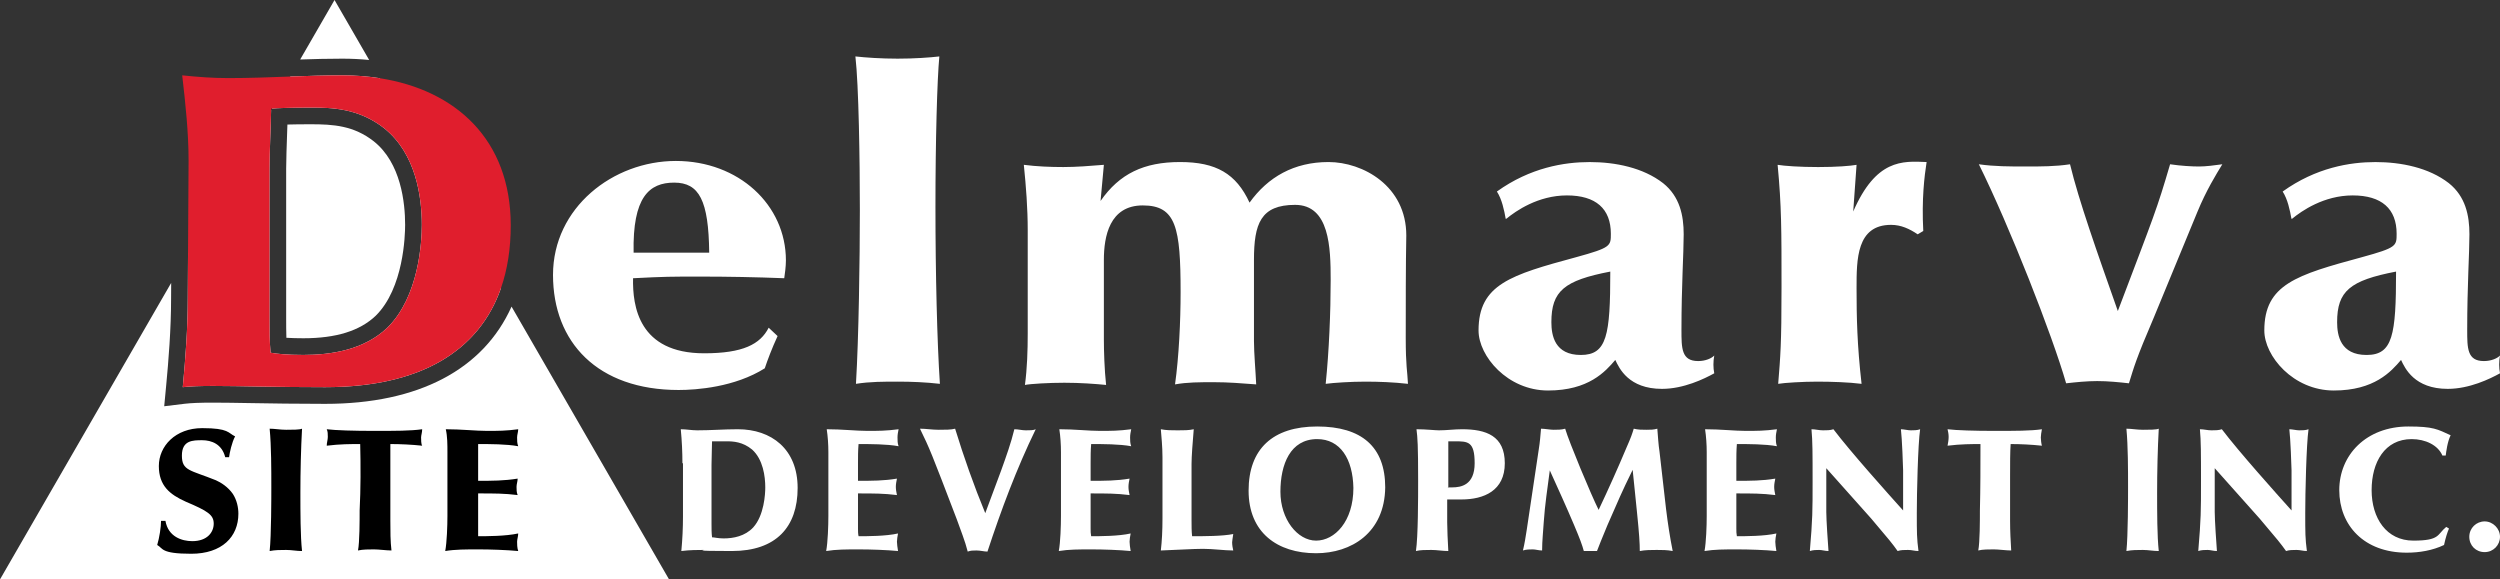 <?xml version="1.0" encoding="UTF-8"?><svg id="Layer_2" xmlns="http://www.w3.org/2000/svg" viewBox="0 0 897.91 208.1"><rect x="0" y="0" width="897.91" height="208.1" fill="#333333" stroke="none"/><g id="Components"><g id="_2a0becce-9daf-481e-a6a5-a99d907cacc8_1"><path d="M122.95,21.07c-5.09,0-10.17.13-15.14.3L120.15,0l12.44,21.54c-3.11-.31-6.33-.47-9.64-.47Z" style="fill:#fff;"/><path d="M108.97,121.49c-2.28,0-4.32-.06-6.11-.17-.08-2.35-.08-4.71-.08-7.01v-53.71c0-3.04.19-8.31.35-12.97.04-1.01.07-1.99.1-2.9,2.19-.06,4.97-.1,8.34-.1,8.12,0,15.43.46,22.66,6.11,9.81,7.78,11.28,22.15,11.28,30.02,0,3.72-.51,22.77-10.59,32.67-5.68,5.4-14.19,8.06-25.95,8.06Z" style="fill:#fff;"/><path d="M76.61,138.62c-4.61,0-8.24.11-10.97.44,1-10.58,1.8-21.36,1.8-31.94l.09-15.99,29.85-51.7c-.03,3.89-.59,15.78-.59,21.17v53.71c0,3.99,0,8.18.4,12.37,2.2.4,5.79.8,11.78.8,9.98,0,21.76-1.79,30.15-9.78,11.38-11.18,12.38-30.95,12.38-36.94,0-9.78-2-25.55-13.58-34.74-9.18-7.18-18.77-7.38-26.35-7.38-7.3,0-11.83.19-13.94.37l6.65-11.52c6.19-.22,12.39-.43,18.67-.43,4.62,0,9.11.34,13.41,1.02l43.56,75.45c-7.8,22.33-28.65,35.53-63.16,35.53-17.77,0-30.93-.44-40.15-.44Z" style="fill:#fff;"/><path d="M240.3,208.1H0l61.48-106.49-.03,5.47c0,11.22-.94,22.68-1.77,31.42l-.7,7.41,7.39-.9c2.24-.27,5.49-.4,10.24-.4,3.81,0,8.35.08,13.6.17,7.21.12,16.17.27,26.55.27,33.67,0,56.87-12.42,66.97-34.93l56.57,97.98Z" style="fill:#fff;"/><path d="M136.36,28.08c-4.3-.68-8.79-1.02-13.41-1.02-6.28,0-12.48.21-18.67.43-7.39.27-14.77.56-22.26.56-5.59,0-10.98-.4-16.58-.99,1.2,10.38,2.29,20.56,2.29,30.66l-.2,33.41-.09,15.99c0,10.58-.8,21.36-1.8,31.94,2.73-.33,6.36-.44,10.97-.44,9.22,0,22.38.44,40.15.44,34.51,0,55.36-13.2,63.16-35.53,2.35-6.73,3.52-14.29,3.52-22.57,0-30.87-19.81-48.63-47.08-52.88ZM139.12,117.7c-8.39,7.99-20.17,9.78-30.15,9.78-5.99,0-9.58-.4-11.78-.8-.4-4.19-.4-8.38-.4-12.37v-53.71c0-5.39.56-17.28.59-21.17l.25-.42c2.11-.18,6.64-.37,13.94-.37,7.58,0,17.17.2,26.35,7.38,11.58,9.19,13.58,24.96,13.58,34.74,0,5.99-1,25.76-12.38,36.94Z" style="fill:#e01e2d;"/><path d="M97.39,39.03c0,.12,0,.26-.01.4l.25-.42c-.08,0-.16.01-.24.02ZM97.39,39.03c0,.12,0,.26-.01.4l.25-.42c-.08,0-.16.01-.24.02ZM97.39,39.03c0,.12,0,.26-.01.4l.25-.42c-.08,0-.16.01-.24.02Z"/><path d="M251.13,99.34c10.18,0,20.36.19,30.54.59.2-1.39.6-4.13.6-6.39,0-19.96-16.97-35.73-39.53-35.73s-44.12,16.77-44.12,40.93,15.97,41.33,45.12,41.33c6.39,0,20.16-1,30.94-7.79,1-3,2.52-7.05,4.6-11.58l-3.2-3c-3.03,5.95-9.24,9.19-23.16,9.19-23.56,0-25.75-16.97-25.55-26.96,11.58-.59,13.57-.59,23.76-.59ZM242.14,65.59c8.99,0,12.38,6.39,12.58,25.16h-27.15c-.4-19.97,5.59-25.16,14.57-25.16ZM897.91,127.69c-.96,1.01-3.11,1.99-5.79,1.99-5.99,0-5.99-4.59-5.99-11.18,0-15.97.8-27.55.8-34.34s-1.4-13.58-7.39-18.37c-7.18-5.59-17.17-7.58-26.35-7.58s-21.36,1.99-33.34,10.58c1.79,2.79,2.59,6.59,3.19,9.98v-.2h.2c3.4-2.79,11.38-8.38,21.76-8.38,10.39,0,15.78,4.79,15.78,13.77,0,4.39,0,4.99-12.38,8.39-23.56,6.39-35.14,9.78-35.14,26.35,0,9.19,10.38,21.56,24.96,21.56,14.57,0,20.56-6.78,24.15-10.98,1.4,3,4.8,10.39,16.77,10.39,7.79,0,15.18-3.6,18.77-5.59-.4-2-.4-4.2,0-6.39ZM849.99,127.49c-9.38,0-10.58-6.99-10.58-11.78,0-11.18,4.6-14.98,21.17-18.17,0,22.9-1.2,29.95-10.59,29.95ZM615.7,127.69c-.96,1.01-3.12,1.99-5.79,1.99-5.99,0-5.99-4.59-5.99-11.18,0-15.97.8-27.55.8-34.34s-1.4-13.58-7.39-18.37c-7.19-5.59-17.17-7.58-26.36-7.58-9.18,0-21.36,1.99-33.34,10.58,1.8,2.79,2.6,6.59,3.2,9.98v-.2h.2c3.39-2.79,11.38-8.38,21.76-8.38s15.77,4.79,15.77,13.77c0,4.39,0,4.99-12.38,8.39-23.56,6.39-35.14,9.78-35.14,26.35,0,9.19,10.39,21.56,24.96,21.56,14.58,0,20.57-6.78,24.16-10.98,1.4,3,4.79,10.39,16.77,10.39,7.79,0,15.17-3.6,18.77-5.59-.4-2-.4-4.2,0-6.39ZM567.78,127.49c-9.38,0-10.58-6.99-10.58-11.78,0-11.18,4.59-14.98,21.16-18.17,0,22.9-1.2,29.95-10.58,29.95ZM789.8,59.8c-2.4,0-6.39-.2-10.38-.8-4.8,16.37-5.59,17.97-18.77,52.71-7.59-21.56-13.98-39.53-17.17-52.71-5.19.8-10.38.8-15.97.8s-11.19,0-16.78-.8c10.99,22.16,26.36,61.3,31.35,78.67,3.59-.4,7.39-.8,11.18-.8s7.79.4,11.38.8c1.8-5.79,2.4-8.39,8.99-23.76l15.57-37.74c3.19-7.79,6.79-13.58,8.98-17.17-2.79.4-5.99.8-8.38.8ZM691.97,58.2c-8.79-.4-18.17-1-26.36,17.77l1.2-16.77c-2.2.4-7.19.8-13.78.8s-12.18-.4-14.57-.8c1.4,14.77,1.4,23.16,1.4,43.92s-.4,24.76-1.2,34.74c2.19-.39,8.98-.79,13.97-.79,5,0,11.38.2,15.98.79-1.6-13.97-1.8-23.95-1.8-34.34,0-10.38,0-22.76,12.38-22.76,3.59,0,6.59,1.4,9.58,3.4l2-1.2c-.6-11.58.4-19.57,1.2-24.76ZM504.89,121.29c0-10.38,0-26.95.2-36.73,0-17.77-15.58-26.36-27.95-26.36-12.38,0-21.77,5.39-28.35,14.58-4.8-10.39-11.98-14.58-24.96-14.58s-21.76,4.19-28.55,13.98l1.19-12.98c-4.79.4-9.98.8-14.57.8s-9.58-.2-14.18-.8c.8,7.79,1.4,15.57,1.4,23.56v36.94c0,6.19-.2,12.57-1,18.56,2-.4,8.59-.79,14.18-.79s10.98.39,14.97.79c-.6-5.59-.8-12.17-.8-16.37v-28.55c0-8.38,2-19.56,13.98-19.56s13.58,7.98,13.58,31.14c0,10.38-.6,23.16-2,33.14,4.39-.79,8.79-.79,13.98-.79s9.98.4,15.17.79c-.2-4.59-.8-11.18-.8-15.57v-29.15c0-12.98,2.4-19.76,14.78-19.76s12.77,15.37,12.77,26.95-.59,25.75-1.79,37.33c2.79-.39,9.18-.79,14.17-.79s10.19.2,15.38.79c-.2-4.59-.8-6.18-.8-16.57ZM335.98,74.37c0-23.76.6-45.72,1.4-54.1-3.4.4-8.99.8-14.98.8s-11.58-.4-15.17-.8c1.2,10.38,1.6,37.13,1.6,55.1s-.4,45.92-1.4,62.49c4.99-.79,9.98-.79,14.97-.79s9.99.2,15.18.79c-1-14.77-1.6-39.73-1.6-63.49Z" style="fill:#fff;"/><path d="M186.12,160.269c-.4-.98-.4-2.16-.4-3.15,0-.98.4-1.97.4-2.95-4.34.59-7.3.59-11.24.59s-9.26-.59-14.77-.59c.59,2.56.59,5.51.59,8.27v22.86c0,3.55-.2,9.46-.79,12.61,3.55-.59,7.49-.59,11.82-.59,4.34,0,10.25.2,14.39.59-.4-1.18-.4-2.56-.4-3.35s.4-1.97.4-2.96c-4.54.99-11.24.99-14.39.99v-15.37c5.91,0,9.46,0,14.19.59-.4-.98-.4-1.97-.4-2.95,0-.99.4-1.98.4-2.96-4.93.79-9.07.79-14.19.79v-13.2c4.14,0,10.25,0,14.39.78ZM151.63,160.08c-.39-.59-.39-2.17-.39-2.96s.39-1.77.39-2.95c-4.14.59-9.65.59-17.14.59s-13.99-.2-17.14-.59c.39.78.39,1.77.39,2.75,0,.99-.39,2.17-.39,3.16,4.73-.59,8.67-.59,11.82-.59h.2c.19,7.68.19,16.15-.2,23.84,0,3.54,0,11.43-.59,14.38,1.77-.39,3.94-.39,5.71-.39,1.78,0,4.53.39,6.31.39-.4-3.35-.4-6.89-.4-10.64v-27.58c3.55,0,7.69.19,11.43.59ZM108.48,153.97c-.79.39-3.55.39-5.71.39-2.17,0-4.14-.39-5.92-.39.6,6.3.6,14.58.6,21.08,0,3.15,0,17.34-.6,22.86,1.97-.39,3.95-.39,5.92-.39s3.74.39,5.71.39c-.59-5.52-.59-13.79-.59-21.08,0-7.3.2-15.77.59-22.86ZM83.65,177.42c-1.77-2.56-4.33-4.14-6.11-4.93-9.26-3.74-12.21-3.35-12.21-8.87,0-5.51,3.94-5.51,7.29-5.51s7.09,1.38,8.27,6.1h1.38c.2-1.57.99-5.32,2.17-7.481-2.56-1.19-2.17-2.96-11.82-2.96-9.66,0-15.57,6.5-15.57,13.6,0,7.09,3.94,10.24,9.66,12.81,7.88,3.34,10.05,4.72,10.05,7.88,0,3.15-2.37,6.3-7.69,6.3-3.74,0-8.67-1.57-9.65-7.29h-1.58c0,2.17-.59,6.11-1.38,8.67,2.17,1.18,1.18,3.15,12.22,3.15,11.03,0,16.94-6.1,16.94-14.38,0-2.36-.59-4.93-1.97-7.09Z"/><path d="M722.15,159.49c3.55,0,7.49.19,11.23.59-.2-.59-.39-2.17-.39-2.96s.19-1.77.39-2.95c-3.94.59-9.65.59-16.95.59-7.29,0-13.79-.2-16.94-.59.2.78.39,1.77.39,2.75,0,.99-.19,2.17-.39,3.16,4.73-.59,8.87-.59,11.82-.59,0,7.68,0,16.15-.2,23.84,0,3.54,0,11.43-.59,14.38,1.58-.39,3.75-.39,5.52-.39s4.53.39,6.31.39c-.2-3.35-.4-6.89-.4-10.64v-15.76c0-4.73,0-9.07.2-11.82ZM689.64,154.17c-.99.39-2.37.39-3.35.39-.99,0-2.56-.39-3.55-.39.39,3.15.79,13.59.79,14.77v14.39c-5.32-5.91-18.92-21.09-25.03-29.16-1.18.39-2.36.39-3.74.39s-2.76-.39-4.14-.39c.4,4.33.4,8.47.4,18.91s0,13.2-.99,24.83c1.18-.39,2.37-.39,3.35-.39.99,0,2.17.39,3.35.39-.2-2.56-.79-11.23-.79-13.99v-15.76l16.16,18.12c6.7,7.89,7.49,8.87,9.46,11.63,1.18-.39,2.36-.39,3.74-.39s2.37.39,3.75.39c-.6-4.53-.6-6.5-.6-13.6,0-7.09.4-24.63,1.19-30.14ZM623.82,159.49c4.14,0,10.25,0,14.39.78-.4-.98-.4-2.16-.4-3.15,0-.98.2-1.97.4-2.95-4.53.59-7.29.59-11.23.59s-9.07-.59-14.58-.59c.39,2.56.59,5.51.59,8.27v22.86c0,3.55-.2,9.46-.79,12.61,3.54-.59,7.29-.59,11.62-.59,4.34,0,10.25.2,14.19.59-.2-1.18-.39-2.56-.39-3.35s.19-1.97.39-2.96c-4.33.99-11.03.99-14.19.99-.19-.99-.19-1.77-.19-2.76v-12.61c5.71,0,9.26,0,13.99.59-.2-.98-.4-1.97-.4-2.95,0-.99.2-1.98.4-2.96-4.73.79-8.87.79-13.99.79v-6.5c0-2.17,0-4.34.19-6.7ZM598.4,182.93l-2.36-20.69c-.39-2.36-.59-5.91-.79-8.27-1.38.39-2.36.39-3.94.39-1.57,0-2.95,0-4.53-.39-.59,1.97-.99,3.15-2.56,6.7-3.15,7.49-6.5,14.97-10.05,22.46-2.76-5.52-10.64-24.43-12.02-29.16-1.18.39-2.96.39-4.14.39s-3.35-.39-4.53-.39c-.2,2.36-.4,4.92-.79,7.29l-4.33,28.96c-.4,2.57-.79,5.13-1.38,7.49,1.18-.39,2.56-.39,3.54-.39.99,0,2.17.39,3.35.39,0-3.54.4-6.89.59-10.24.4-6.11,1.38-12.42,2.17-18.53,2.96,6.51,5.91,13.01,8.67,19.51,2.17,5.12,2.96,7.29,3.55,9.46h4.73c.98-2.56,1.38-3.55,3.74-9.26,4.34-9.85,4.73-11.04,9.07-19.9.19,2.16,1.37,13,1.57,15.37.79,7.68.99,11.03.99,13.79,1.97-.39,4.13-.39,6.11-.39,1.97,0,3.74,0,5.71.39-.99-4.93-1.77-10.05-2.37-14.98ZM525.1,154.17c-2.75,0-5.51.39-8.27.39-1.38,0-4.73-.39-8.08-.39.39,2.95.59,5.91.59,18.12,0,6.51,0,20.5-.79,25.62,1.58-.39,3.55-.39,5.52-.39s4.14.39,6.11.39c-.2-3.55-.4-7.88-.4-10.25v-8.27h5.13c8.08,0,15.56-3.16,15.56-13.01s-6.7-12.21-15.37-12.21ZM521.56,175.05h-1.58l.2-.19v-16.36h2.17c4.92,0,7.29,0,7.29,7.88s-4.93,8.67-8.08,8.67ZM473.08,153.18c-15.96,0-24.63,8.08-24.63,23.05,0,14.98,10.25,22.47,24.24,22.47,12.61,0,24.63-7.29,24.83-23.65,0-14.58-8.47-21.87-24.44-21.87ZM472.69,194.17c-6.7,0-12.81-7.69-12.81-17.54s3.55-18.92,13.2-18.92c8.28,0,12.81,7.1,13.01,17.54,0,12.02-6.7,18.92-13.4,18.92ZM442.94,191.8c-3.75.79-10.64.79-14.78.79-.2-1.77-.2-3.74-.2-5.52v-20.49c0-2.56.4-7.88.79-12.41-1.77.39-3.55.39-5.71.39-2.17,0-4.14,0-6.11-.39.19,2.56.59,6.1.59,10.04v22.07c0,4.34-.2,8.08-.59,11.43,5.71-.19,11.62-.59,15.17-.59s7.68.59,10.84.59c-.2-.79-.4-1.97-.4-2.95,0-.59.2-1.38.4-2.96ZM391.9,159.49c4.14,0,10.25,0,14.39.78-.4-.98-.4-2.16-.4-3.15,0-.98.2-1.97.4-2.95-4.54.59-7.29.59-11.24.59-3.94,0-9.06-.59-14.58-.59.4,2.56.59,5.51.59,8.27v22.86c0,3.55-.19,9.46-.78,12.61,3.54-.59,7.29-.59,11.62-.59,4.34,0,10.25.2,14.19.59-.2-1.18-.39-2.56-.39-3.35s.19-1.97.39-2.96c-4.34.99-11.04.99-14.19.99-.19-.99-.19-1.77-.19-2.76v-12.61c5.71,0,9.26,0,13.99.59-.2-.98-.4-1.97-.4-2.95,0-.99.2-1.98.4-2.96-4.73.79-8.87.79-13.99.79v-6.5c0-2.17,0-4.34.19-6.7ZM368.45,154.56c-1.38,0-2.75-.39-4.13-.39-1.19,4.92-2.96,9.85-4.73,14.77l-5.72,15.37c-4.14-10.05-7.68-20.1-10.83-30.34-1.38.39-3.55.39-5.92.39-2.36,0-4.53-.39-6.7-.39,3.55,7.29,3.95,8.27,13.21,32.51,1.38,3.94,2.95,7.69,3.94,11.63,1.18-.4,1.77-.4,3.15-.4s2.76.4,3.94.4c4.93-14.98,10.44-29.76,17.34-43.94-.79.39-2.17.39-3.55.39ZM308.36,159.49c4.13,0,10.24,0,14.38.78-.39-.98-.39-2.16-.39-3.15,0-.98.19-1.97.39-2.95-4.53.59-7.29.59-11.23.59s-9.07-.59-14.58-.59c.39,2.56.59,5.51.59,8.27v22.86c0,3.55-.2,9.46-.79,12.61,3.55-.59,7.29-.59,11.63-.59,4.33,0,10.24.2,14.18.59-.19-1.18-.39-2.56-.39-3.35s.2-1.97.39-2.96c-4.33.99-11.03.99-14.18.99-.2-.99-.2-1.77-.2-2.76v-12.61c5.71,0,9.26,0,13.99.59-.2-.98-.4-1.97-.4-2.95,0-.99.2-1.98.4-2.96-4.73.79-8.87.79-13.99.79v-6.5c0-2.17,0-4.34.2-6.7ZM265.01,154.17c-4.93,0-9.66.39-14.59.39-1.97,0-3.94-.39-5.91-.39.4,4.13.59,8.27.59,12.21h.2v19.12c0,4.13-.2,8.27-.59,12.41,2.96-.39,6.31-.39,7.88-.39,1.58,0-5.71.39,10.25.39s23.64-8.67,23.64-22.66-9.45-21.08-21.47-21.08ZM270.52,189.44c-2.95,3.15-7.09,3.94-10.64,3.94-1.97,0-3.35-.4-4.14-.4-.19-1.57-.19-3.15-.19-4.729v-21.28c0-2.16.19-7.09.19-8.47h5.13c2.56,0,5.91.2,9.26,2.96,3.94,3.54,4.73,9.65,4.73,13.59,0,2.37-.4,10.05-4.34,14.39Z" style="fill:#fff;"/><path d="M892.4,187.269c-2.96,0-5.52,2.36-5.52,5.52,0,3.15,2.36,5.51,5.52,5.51,3.15,0,5.51-2.56,5.51-5.51,0-2.96-2.56-5.52-5.51-5.52ZM866.78,194.17c-9.66,0-14.98-8.08-14.98-18.13s4.73-18.33,14.39-18.33c4.92,0,9.46,2.17,11.03,5.91h1.19c.19-1.38.59-4.92,1.77-7.29-4.73-2.16-6.18-3.15-15.17-3.15-15.18,0-24.83,10.25-24.83,22.86s8.87,22.46,24.24,22.46c4.53,0,9.26-.79,13.39-2.76.6-2.76,1.19-4.53,1.78-5.91l-.99-.59c-3.35,2.76-2.17,4.93-11.82,4.93ZM829.14,154.17c-.98.39-2.36.39-3.35.39-.98,0-2.56-.39-3.54-.39.39,3.15.79,13.59.79,14.77v14.39c-5.32-5.91-18.92-21.09-25.03-29.16-1.18.39-2.36.39-3.74.39s-2.76-.39-4.14-.39c.39,4.33.39,8.47.39,18.91s0,13.2-.98,24.83c1.18-.39,2.36-.39,3.35-.39.98,0,2.17.39,3.35.39-.2-2.56-.79-11.23-.79-13.99v-15.76l16.16,18.12c6.7,7.89,7.48,8.87,9.46,11.63,1.18-.39,2.36-.39,3.74-.39s2.36.39,3.74.39c-.59-4.53-.59-6.5-.59-13.6,0-7.09.4-24.63,1.18-30.14ZM775.35,153.97c-.79.39-3.55.39-5.71.39-2.17,0-4.14-.39-5.91-.39.59,6.3.59,14.58.59,21.08,0,3.15,0,17.34-.59,22.86,1.97-.39,3.94-.39,5.91-.39s3.74.39,5.71.39c-.59-5.52-.59-13.79-.59-21.08,0-7.3.2-15.77.59-22.86Z" style="fill:#fff;"/></g></g></svg>